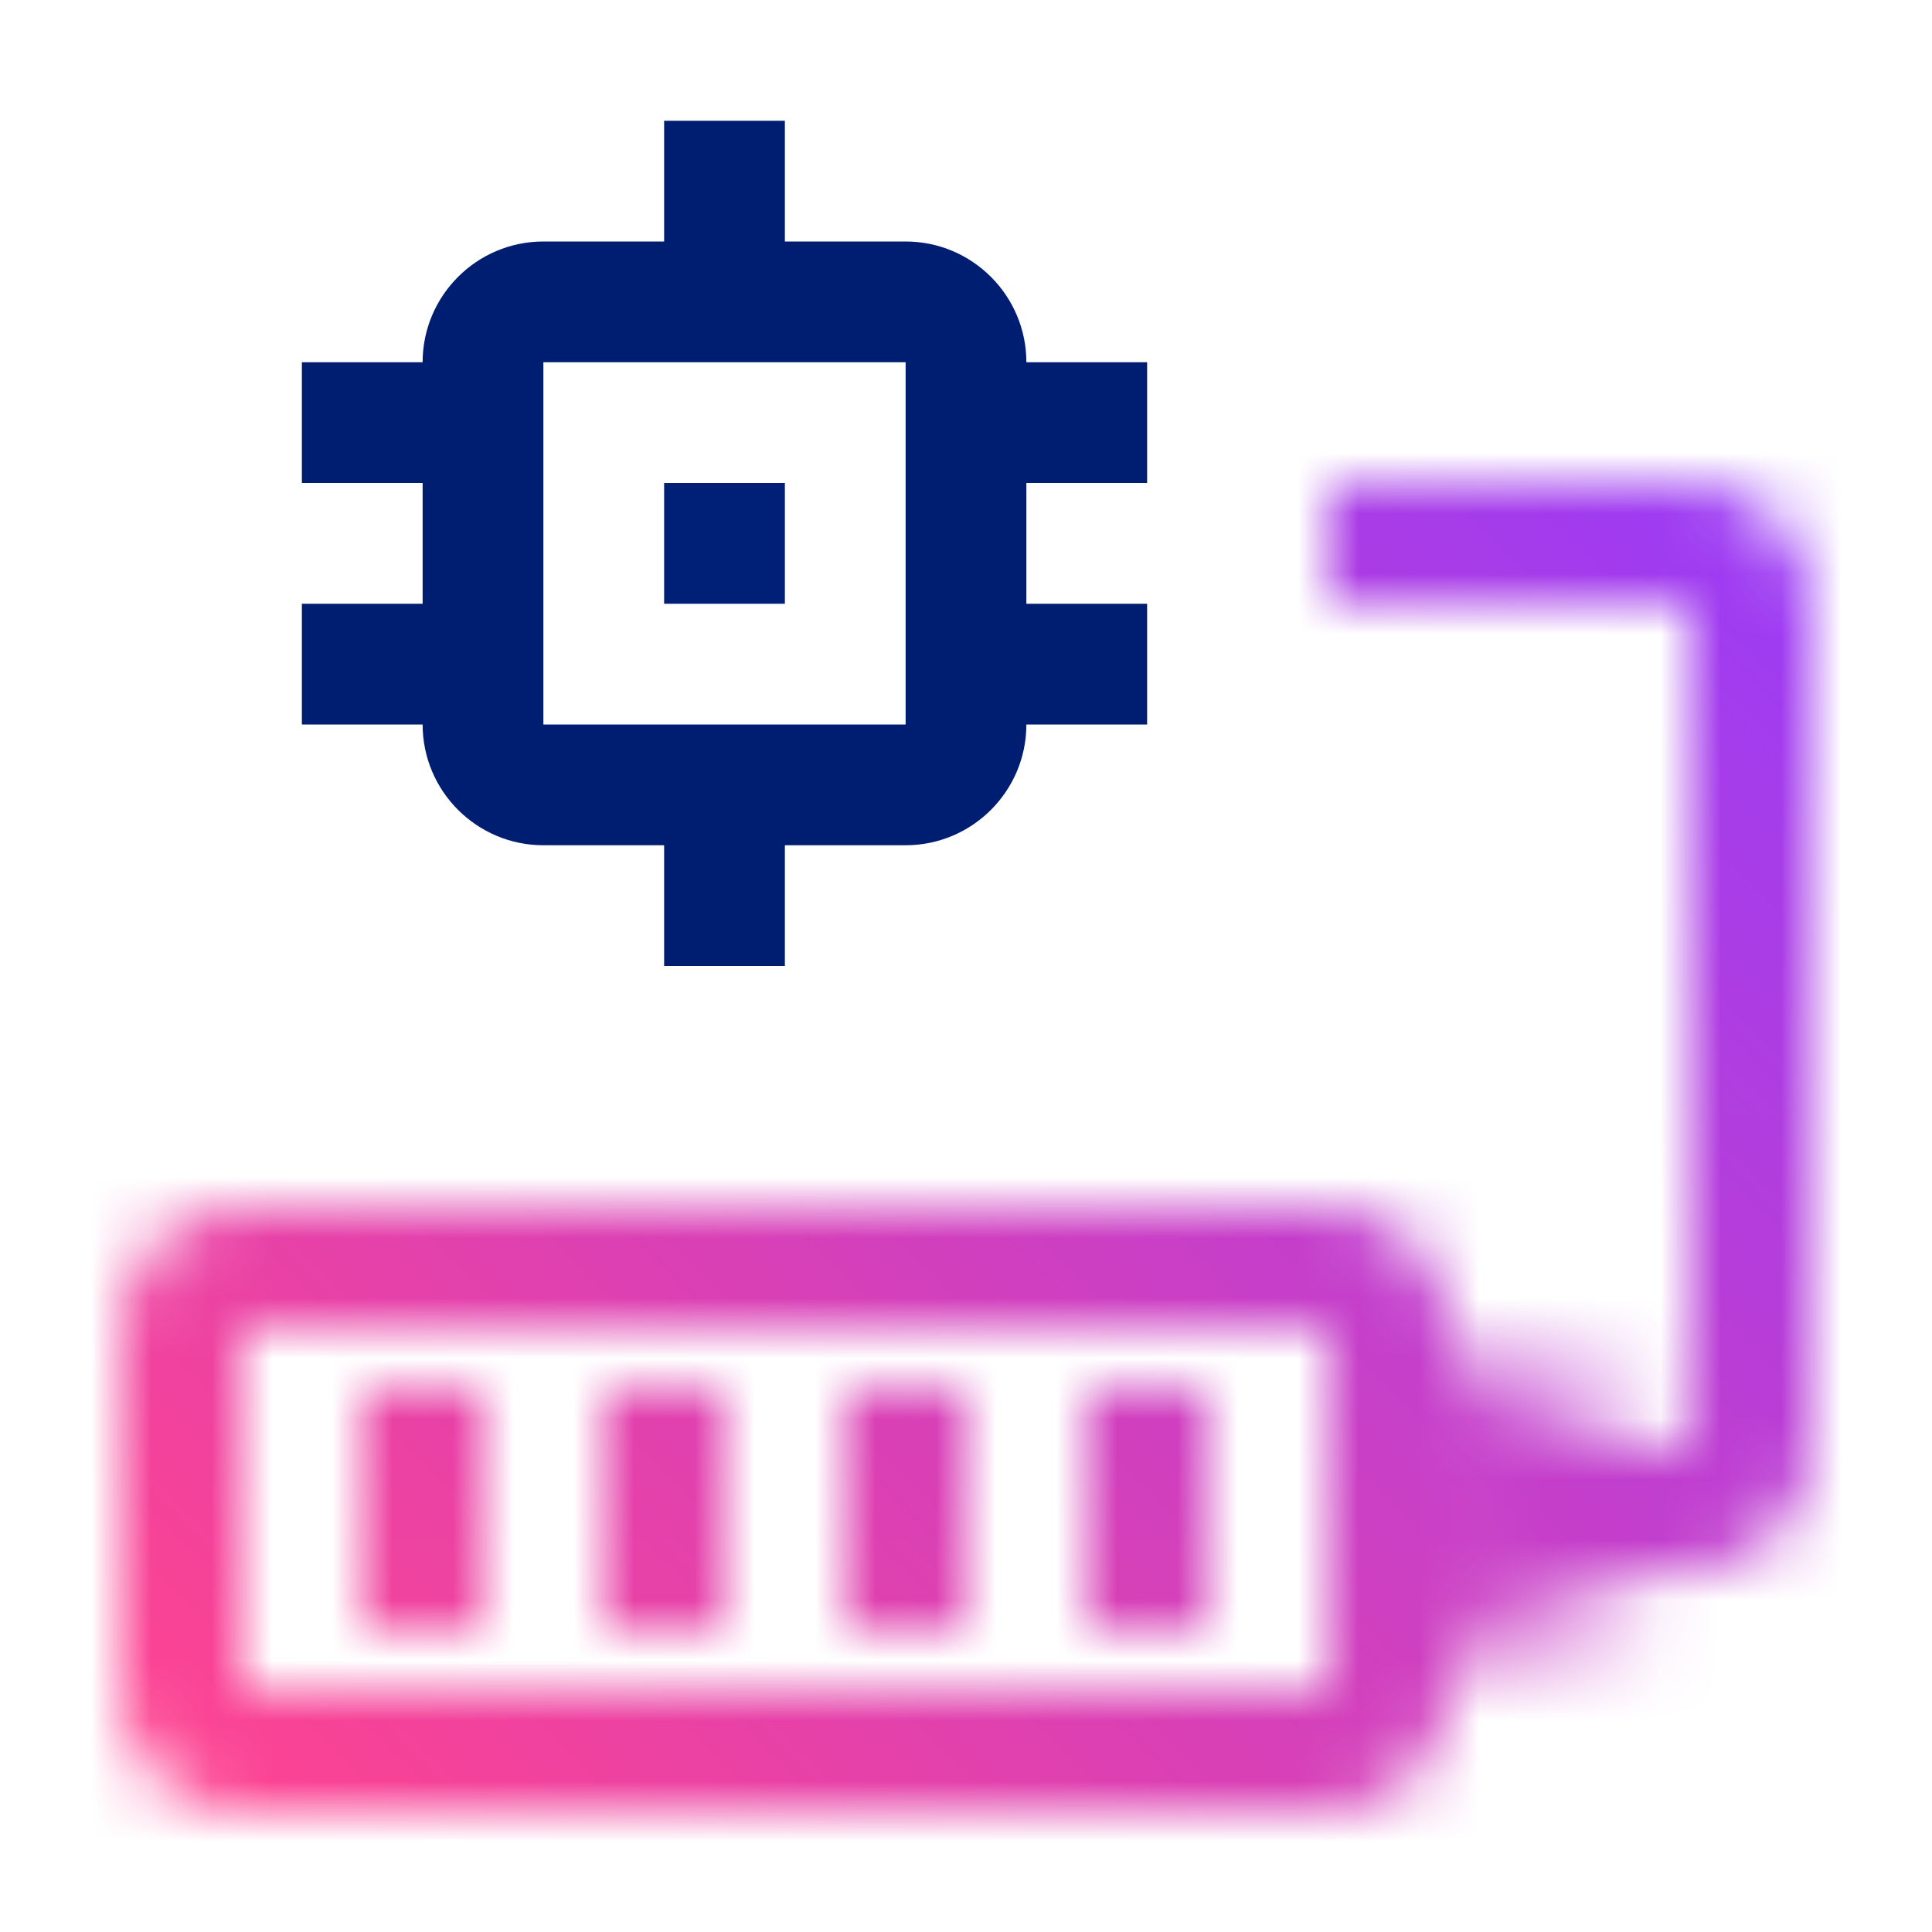 <svg id="FlashSystem" xmlns="http://www.w3.org/2000/svg" viewBox="0 0 32 32"><defs><linearGradient id="anza3ptjta" x1="2300.803" y1="2350" x2="2304.537" y2="2350" gradientTransform="matrix(1 0 0 -1 -2276.711 2375)" gradientUnits="userSpaceOnUse"><stop offset="0" stop-opacity="0"/><stop offset=".9"/></linearGradient><linearGradient id="z7d1d2dtdc" x1="0" y1="32" x2="32" y2="0" gradientUnits="userSpaceOnUse"><stop offset=".1" stop-color="#fc4392"/><stop offset=".9" stop-color="#913aff"/></linearGradient><mask id="oqaoixbq4b" x="0" y="0" width="32" height="32" maskUnits="userSpaceOnUse"><path d="M21.996 30H4c-1.103 0-2-.897-2-2v-6c0-1.103.897-2 2-2h17.996c1.103 0 2 .897 2 2v6c0 1.103-.897 2-2 2zM4 22v6h17.997v-6H4z" style="fill:#fff"/><path style="fill:#fff" d="M5.996 22.997h2v4h-2zM9.996 22.997h2v4h-2zM13.996 22.997h2v4h-2zM17.996 22.997h2v4h-2z"/><g><path d="M29.996 18v-8c0-1.103-.897-2-2-2h-5.997v2h5.997v10H28v4h-3.801v2H28c1.103 0 2-.897 2-2v-6h-.004z" style="fill:#fff"/><path transform="rotate(-180 25.959 25)" style="fill:url(#anza3ptjta)" d="M24.091 22.5h3.734v5h-3.734z"/></g></mask></defs><g style="mask:url(#oqaoixbq4b)"><path id="Color" style="fill:url(#z7d1d2dtdc)" d="M0 0h32v32H0z"/></g><path d="M19 8V6h-2c0-1.103-.897-2-2-2h-2V2h-2v2H9c-1.103 0-2 .897-2 2H5v2h2v2H5v2h2c0 1.103.897 2 2 2h2v2h2v-2h2c1.103 0 2-.897 2-2h2v-2h-2V8h2zM9 12V6h6v6H9z" style="fill:#001e71"/><path style="fill:#001f76" d="M11 8h2v2h-2z"/></svg>